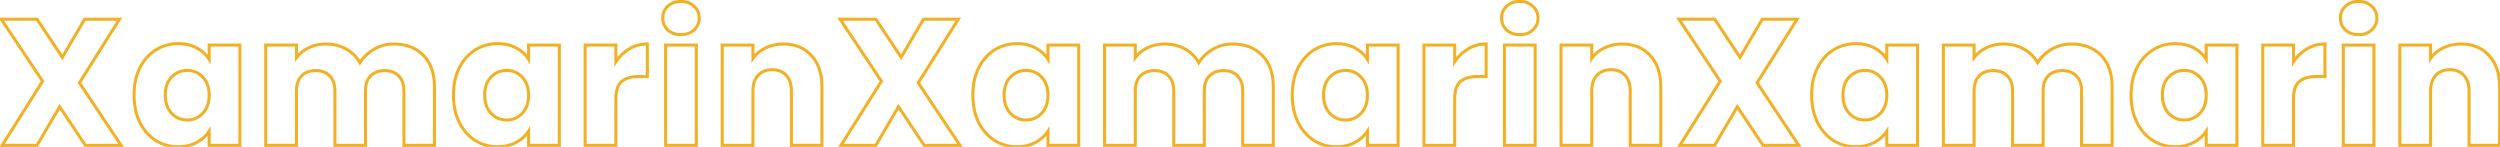 <svg width="1634" height="96" viewBox="0 0 1634 96" fill="none" xmlns="http://www.w3.org/2000/svg">
<path d="M55.793 95L54.96 95.554L55.257 96H55.793V95ZM38.995 69.745L39.828 69.191L38.942 67.859L38.133 69.239L38.995 69.745ZM24.195 95V96H24.768L25.058 95.506L24.195 95ZM1.407 95L0.561 94.467L-0.406 96H1.407V95ZM27.836 53.065L28.682 53.598L29.028 53.05L28.668 52.51L27.836 53.065ZM0.819 12.539L0.819 11.539H-1.049L-0.013 13.094L0.819 12.539ZM24.195 12.539L25.027 11.985L24.731 11.539H24.195V12.539ZM40.757 37.442L39.925 37.996L40.812 39.33L41.621 37.947L40.757 37.442ZM55.323 12.539V11.539H54.75L54.46 12.034L55.323 12.539ZM78.112 12.539L78.958 13.072L79.923 11.539H78.112V12.539ZM51.917 54.122L51.071 53.589L50.725 54.137L51.085 54.677L51.917 54.122ZM79.169 95V96H81.037L80.001 94.445L79.169 95ZM56.626 94.446L39.828 69.191L38.163 70.299L54.96 95.554L56.626 94.446ZM38.133 69.239L23.332 94.494L25.058 95.506L39.858 70.251L38.133 69.239ZM24.195 94H1.407L1.407 96H24.195V94ZM2.252 95.533L28.682 53.598L26.99 52.532L0.561 94.467L2.252 95.533ZM28.668 52.51L1.651 11.985L-0.013 13.094L27.004 53.62L28.668 52.51ZM0.819 13.539L24.195 13.539V11.539L0.819 11.539L0.819 13.539ZM23.362 13.093L39.925 37.996L41.59 36.888L25.027 11.985L23.362 13.093ZM41.621 37.947L56.186 13.044L54.46 12.034L39.894 36.937L41.621 37.947ZM55.323 13.539L78.112 13.539V11.539L55.323 11.539V13.539ZM77.265 12.006L51.071 53.589L52.763 54.655L78.958 13.072L77.265 12.006ZM51.085 54.677L78.337 95.555L80.001 94.445L52.749 53.567L51.085 54.677ZM79.169 94H55.793V96H79.169V94ZM91.367 44.372L90.475 43.92L90.469 43.931L91.367 44.372ZM101.821 32.626L102.351 33.474L102.351 33.474L101.821 32.626ZM128.603 31.334L128.124 32.212L128.133 32.216L128.603 31.334ZM136.708 38.734L135.857 39.258L137.708 42.267V38.734H136.708ZM136.708 29.454V28.454H135.708V29.454H136.708ZM156.795 29.454H157.795V28.454H156.795V29.454ZM156.795 95V96H157.795V95H156.795ZM136.708 95H135.708V96H136.708V95ZM136.708 85.72H137.708V82.307L135.867 85.181L136.708 85.72ZM128.486 93.121L128.015 92.238L128.007 92.243L128.486 93.121ZM101.821 91.828L101.28 92.67L101.291 92.676L101.821 91.828ZM91.367 79.964L90.467 80.401L90.471 80.409L90.475 80.417L91.367 79.964ZM132.48 50.363L131.753 51.05L131.763 51.06L132.48 50.363ZM112.158 50.363L111.441 49.666L111.441 49.666L112.158 50.363ZM112.158 74.091L111.423 74.769L111.432 74.779L111.441 74.788L112.158 74.091ZM132.48 74.091L131.763 73.394L131.753 73.404L132.48 74.091ZM88.608 62.11C88.608 55.5 89.837 49.743 92.264 44.814L90.469 43.931C87.884 49.182 86.608 55.25 86.608 62.11H88.608ZM92.258 44.825C94.769 39.88 98.136 36.108 102.351 33.474L101.291 31.778C96.736 34.625 93.133 38.685 90.475 43.92L92.258 44.825ZM102.351 33.474C106.57 30.837 111.28 29.515 116.504 29.515V27.515C110.922 27.515 105.843 28.933 101.291 31.778L102.351 33.474ZM116.504 29.515C120.987 29.515 124.85 30.425 128.124 32.212L129.082 30.456C125.466 28.483 121.262 27.515 116.504 27.515V29.515ZM128.133 32.216C131.518 34.022 134.081 36.372 135.857 39.258L137.56 38.21C135.577 34.988 132.736 32.405 129.074 30.451L128.133 32.216ZM137.708 38.734V29.454H135.708V38.734H137.708ZM136.708 30.454H156.795V28.454L136.708 28.454V30.454ZM155.795 29.454L155.795 95H157.795L157.795 29.454H155.795ZM156.795 94H136.708V96H156.795V94ZM137.708 95V85.72H135.708V95H137.708ZM135.867 85.181C134.01 88.076 131.404 90.431 128.015 92.238L128.956 94.003C132.616 92.051 135.491 89.472 137.55 86.26L135.867 85.181ZM128.007 92.243C124.732 94.029 120.87 94.94 116.387 94.94V96.94C121.145 96.94 125.348 95.971 128.965 93.998L128.007 92.243ZM116.387 94.94C111.243 94.94 106.573 93.619 102.351 90.98L101.291 92.676C105.84 95.52 110.88 96.94 116.387 96.94V94.94ZM102.362 90.987C98.14 88.273 94.77 84.459 92.258 79.512L90.475 80.417C93.132 85.65 96.732 89.745 101.28 92.67L102.362 90.987ZM92.266 79.528C89.837 74.517 88.608 68.719 88.608 62.11H86.608C86.608 68.969 87.885 75.075 90.467 80.401L92.266 79.528ZM137.708 62.227C137.708 57.021 136.238 52.792 133.196 49.666L131.763 51.06C134.359 53.729 135.708 57.41 135.708 62.227H137.708ZM133.206 49.676C130.276 46.578 126.646 45.017 122.378 45.017V47.017C126.097 47.017 129.201 48.353 131.753 51.05L133.206 49.676ZM122.378 45.017C118.11 45.017 114.446 46.578 111.441 49.666L112.875 51.06C115.508 48.354 118.657 47.017 122.378 47.017V45.017ZM111.441 49.666C108.473 52.719 107.047 56.912 107.047 62.11H109.047C109.047 57.283 110.362 53.645 112.875 51.06L111.441 49.666ZM107.047 62.11C107.047 67.31 108.473 71.567 111.423 74.769L112.894 73.414C110.361 70.664 109.047 66.933 109.047 62.11H107.047ZM111.441 74.788C114.446 77.877 118.11 79.437 122.378 79.437V77.437C118.657 77.437 115.508 76.1 112.875 73.394L111.441 74.788ZM122.378 79.437C126.646 79.437 130.276 77.876 133.206 74.778L131.753 73.404C129.201 76.101 126.097 77.437 122.378 77.437V79.437ZM133.196 74.788C136.238 71.662 137.708 67.434 137.708 62.227H135.708C135.708 67.044 134.359 70.725 131.763 73.394L133.196 74.788ZM276.693 36.15L275.975 36.845L275.981 36.851L276.693 36.15ZM283.976 95V96H284.976V95H283.976ZM264.007 95L263.007 95V96L264.007 96V95ZM260.601 49.658L259.869 50.341L259.881 50.353L259.893 50.365L260.601 49.658ZM242.158 49.658L241.439 48.963L241.439 48.964L242.158 49.658ZM238.869 95V96H239.869V95H238.869ZM218.9 95H217.9V96H218.9V95ZM215.494 49.658L214.763 50.341L214.774 50.353L214.787 50.365L215.494 49.658ZM197.052 49.658L196.333 48.963L196.332 48.964L197.052 49.658ZM193.763 95V96H194.763V95H193.763ZM173.676 95H172.676V96H173.676V95ZM173.676 29.454V28.454H172.676V29.454H173.676ZM193.763 29.454H194.763V28.454H193.763V29.454ZM193.763 37.677H192.763V40.7L194.565 38.273L193.763 37.677ZM201.75 31.216L202.18 32.119L202.189 32.115L202.198 32.111L201.75 31.216ZM226.066 31.921L225.583 32.797L225.591 32.801L226.066 31.921ZM235.228 40.966L234.355 41.455L235.177 42.922L236.074 41.499L235.228 40.966ZM244.508 32.156L245.009 33.021L244.508 32.156ZM257.312 29.75C265.239 29.75 271.421 32.142 275.975 36.845L277.412 35.454C272.412 30.29 265.672 27.75 257.312 27.75V29.75ZM275.981 36.851C280.606 41.551 282.976 48.124 282.976 56.706H284.976C284.976 47.747 282.491 40.615 277.406 35.448L275.981 36.851ZM282.976 56.706V95H284.976V56.706H282.976ZM283.976 94H264.007V96H283.976V94ZM265.007 95V59.408H263.007V95L265.007 95ZM265.007 59.408C265.007 55.001 263.82 51.464 261.308 48.951L259.893 50.365C261.923 52.395 263.007 55.357 263.007 59.408H265.007ZM261.332 48.976C258.909 46.381 255.566 45.134 251.438 45.134V47.134C255.142 47.134 257.906 48.237 259.869 50.341L261.332 48.976ZM251.438 45.134C247.309 45.134 243.936 46.381 241.439 48.963L242.877 50.353C244.923 48.237 247.736 47.134 251.438 47.134V45.134ZM241.439 48.964C239.012 51.477 237.869 55.01 237.869 59.408H239.869C239.869 55.348 240.919 52.381 242.878 50.353L241.439 48.964ZM237.869 59.408V95H239.869V59.408H237.869ZM238.869 94H218.9V96H238.869V94ZM219.9 95V59.408L217.9 59.408V95H219.9ZM219.9 59.408C219.9 55.001 218.713 51.464 216.201 48.951L214.787 50.365C216.816 52.395 217.9 55.357 217.9 59.408L219.9 59.408ZM216.225 48.976C213.803 46.381 210.459 45.134 206.331 45.134V47.134C210.035 47.134 212.799 48.237 214.763 50.341L216.225 48.976ZM206.331 45.134C202.203 45.134 198.829 46.381 196.333 48.963L197.771 50.353C199.817 48.237 202.629 47.134 206.331 47.134V45.134ZM196.332 48.964C193.905 51.477 192.763 55.01 192.763 59.408H194.763C194.763 55.348 195.813 52.381 197.771 50.353L196.332 48.964ZM192.763 59.408V95H194.763V59.408H192.763ZM193.763 94H173.676V96H193.763V94ZM174.676 95L174.676 29.454H172.676L172.676 95H174.676ZM173.676 30.454H193.763V28.454H173.676V30.454ZM192.763 29.454V37.677H194.763V29.454H192.763ZM194.565 38.273C196.498 35.672 199.029 33.62 202.18 32.119L201.32 30.313C197.894 31.945 195.1 34.2 192.96 37.081L194.565 38.273ZM202.198 32.111C205.331 30.544 208.894 29.75 212.91 29.75V27.75C208.624 27.75 204.748 28.599 201.303 30.322L202.198 32.111ZM212.91 29.75C217.696 29.75 221.912 30.774 225.583 32.797L226.548 31.045C222.545 28.84 217.99 27.75 212.91 27.75V29.75ZM225.591 32.801C229.338 34.824 232.255 37.703 234.355 41.455L236.1 40.477C233.816 36.398 230.625 33.246 226.541 31.041L225.591 32.801ZM236.074 41.499C238.253 38.042 241.225 35.216 245.009 33.021L244.006 31.291C239.96 33.638 236.745 36.685 234.382 40.433L236.074 41.499ZM245.009 33.021C248.769 30.84 252.864 29.75 257.312 29.75V27.75C252.519 27.75 248.077 28.93 244.006 31.291L245.009 33.021ZM300.139 44.372L299.247 43.92L299.242 43.931L300.139 44.372ZM310.593 32.626L311.123 33.474L311.123 33.474L310.593 32.626ZM337.375 31.334L336.896 32.212L336.905 32.216L337.375 31.334ZM345.48 38.734L344.629 39.258L346.48 42.267V38.734H345.48ZM345.48 29.454V28.454H344.48V29.454H345.48ZM365.567 29.454H366.567V28.454H365.567V29.454ZM365.567 95V96H366.567V95H365.567ZM345.48 95H344.48V96H345.48V95ZM345.48 85.72H346.48V82.307L344.638 85.181L345.48 85.72ZM337.258 93.121L336.787 92.238L336.779 92.243L337.258 93.121ZM310.593 91.828L310.052 92.67L310.063 92.676L310.593 91.828ZM300.139 79.964L299.239 80.401L299.243 80.409L299.247 80.417L300.139 79.964ZM341.252 50.363L340.525 51.05L340.535 51.06L341.252 50.363ZM320.93 50.363L320.213 49.666L320.213 49.666L320.93 50.363ZM320.93 74.091L320.195 74.769L320.204 74.779L320.213 74.788L320.93 74.091ZM341.252 74.091L340.535 73.394L340.525 73.404L341.252 74.091ZM297.38 62.11C297.38 55.5 298.609 49.743 301.036 44.814L299.242 43.931C296.656 49.182 295.38 55.25 295.38 62.11H297.38ZM301.03 44.825C303.541 39.88 306.908 36.108 311.123 33.474L310.063 31.778C305.508 34.625 301.905 38.685 299.247 43.92L301.03 44.825ZM311.123 33.474C315.342 30.837 320.051 29.515 325.276 29.515V27.515C319.694 27.515 314.615 28.933 310.063 31.778L311.123 33.474ZM325.276 29.515C329.759 29.515 333.622 30.425 336.896 32.212L337.854 30.456C334.238 28.483 330.034 27.515 325.276 27.515V29.515ZM336.905 32.216C340.29 34.022 342.853 36.372 344.629 39.258L346.332 38.21C344.349 34.988 341.508 32.405 337.846 30.451L336.905 32.216ZM346.48 38.734V29.454H344.48V38.734H346.48ZM345.48 30.454H365.567V28.454H345.48V30.454ZM364.567 29.454V95H366.567V29.454H364.567ZM365.567 94H345.48V96H365.567V94ZM346.48 95V85.72H344.48V95H346.48ZM344.638 85.181C342.782 88.076 340.176 90.431 336.787 92.238L337.728 94.003C341.388 92.051 344.263 89.472 346.322 86.26L344.638 85.181ZM336.779 92.243C333.504 94.029 329.642 94.94 325.159 94.94V96.94C329.917 96.94 334.12 95.971 337.737 93.998L336.779 92.243ZM325.159 94.94C320.015 94.94 315.345 93.619 311.123 90.98L310.063 92.676C314.612 95.52 319.652 96.94 325.159 96.94V94.94ZM311.134 90.987C306.912 88.273 303.542 84.459 301.03 79.512L299.247 80.417C301.904 85.65 305.504 89.745 310.052 92.67L311.134 90.987ZM301.039 79.528C298.609 74.517 297.38 68.719 297.38 62.11H295.38C295.38 68.969 296.657 75.075 299.239 80.401L301.039 79.528ZM346.48 62.227C346.48 57.021 345.01 52.792 341.968 49.666L340.535 51.06C343.131 53.729 344.48 57.41 344.48 62.227H346.48ZM341.978 49.676C339.048 46.578 335.418 45.017 331.15 45.017V47.017C334.869 47.017 337.973 48.353 340.525 51.05L341.978 49.676ZM331.15 45.017C326.882 45.017 323.218 46.578 320.213 49.666L321.647 51.06C324.28 48.354 327.429 47.017 331.15 47.017V45.017ZM320.213 49.666C317.245 52.719 315.819 56.912 315.819 62.11H317.819C317.819 57.283 319.134 53.645 321.647 51.06L320.213 49.666ZM315.819 62.11C315.819 67.31 317.245 71.567 320.195 74.769L321.666 73.414C319.133 70.664 317.819 66.933 317.819 62.11H315.819ZM320.213 74.788C323.218 77.877 326.882 79.437 331.15 79.437V77.437C327.429 77.437 324.28 76.1 321.647 73.394L320.213 74.788ZM331.15 79.437C335.418 79.437 339.048 77.876 341.978 74.778L340.525 73.404C337.973 76.101 334.869 77.437 331.15 77.437V79.437ZM341.968 74.788C345.01 71.662 346.48 67.434 346.48 62.227H344.48C344.48 67.044 343.131 70.725 340.535 73.394L341.968 74.788ZM402.535 40.379H401.535V43.742L403.372 40.925L402.535 40.379ZM411.345 31.921L411.845 32.787L411.852 32.783L411.859 32.779L411.345 31.921ZM423.091 28.75H424.091V27.75H423.091V28.75ZM423.091 50.011V51.011H424.091V50.011H423.091ZM406.294 53.3L406.938 54.064L406.945 54.058L406.952 54.052L406.294 53.3ZM402.535 95V96H403.535V95H402.535ZM382.448 95H381.448V96H382.448V95ZM382.448 29.454V28.454H381.448V29.454H382.448ZM402.535 29.454H403.535V28.454H402.535V29.454ZM403.372 40.925C405.641 37.446 408.465 34.74 411.845 32.787L410.844 31.055C407.177 33.174 404.127 36.106 401.697 39.832L403.372 40.925ZM411.859 32.779C415.22 30.762 418.956 29.75 423.091 29.75V27.75C418.612 27.75 414.517 28.851 410.83 31.064L411.859 32.779ZM422.091 28.75V50.011H424.091V28.75H422.091ZM423.091 49.011H417.57V51.011H423.091V49.011ZM417.57 49.011C412.435 49.011 408.396 50.131 405.635 52.547L406.952 54.052C409.203 52.083 412.682 51.011 417.57 51.011V49.011ZM405.649 52.535C402.806 54.934 401.535 59.065 401.535 64.576H403.535C403.535 59.281 404.769 55.894 406.938 54.064L405.649 52.535ZM401.535 64.576V95H403.535V64.576H401.535ZM402.535 94H382.448V96H402.535V94ZM383.448 95V29.454H381.448V95H383.448ZM382.448 30.454L402.535 30.454V28.454H382.448V30.454ZM401.535 29.454V40.379H403.535V29.454H401.535ZM436.451 19.587L435.757 20.307L435.77 20.32L435.783 20.332L436.451 19.587ZM436.451 4.082L437.131 4.814L437.132 4.814L436.451 4.082ZM453.601 4.082L452.907 4.802L452.92 4.814L452.933 4.826L453.601 4.082ZM453.601 19.587L454.281 20.32L454.282 20.319L453.601 19.587ZM455.128 29.454H456.128V28.454H455.128V29.454ZM455.128 95V96H456.128V95H455.128ZM435.041 95H434.041V96H435.041V95ZM435.041 29.454V28.454H434.041V29.454H435.041ZM445.143 21.641C441.825 21.641 439.178 20.689 437.119 18.843L435.783 20.332C438.266 22.558 441.414 23.641 445.143 23.641V21.641ZM437.145 18.867C435.148 16.942 434.162 14.618 434.162 11.834H432.162C432.162 15.159 433.368 18.004 435.757 20.307L437.145 18.867ZM434.162 11.834C434.162 8.965 435.153 6.652 437.131 4.814L435.771 3.349C433.364 5.584 432.162 8.439 432.162 11.834H434.162ZM437.132 4.814C439.193 2.895 441.835 1.91 445.143 1.91V-0.09C441.404 -0.09 438.251 1.04 435.77 3.35L437.132 4.814ZM445.143 1.91C448.367 1.91 450.925 2.891 452.907 4.802L454.295 3.362C451.891 1.044 448.811 -0.09 445.143 -0.09V1.91ZM452.933 4.826C454.986 6.667 456.007 8.977 456.007 11.834H458.007C458.007 8.427 456.757 5.569 454.268 3.337L452.933 4.826ZM456.007 11.834C456.007 14.606 454.991 16.927 452.92 18.855L454.282 20.319C456.753 18.019 458.007 15.171 458.007 11.834H456.007ZM452.92 18.854C450.941 20.693 448.378 21.641 445.143 21.641V23.641C448.8 23.641 451.876 22.554 454.281 20.32L452.92 18.854ZM454.128 29.454V95H456.128V29.454H454.128ZM455.128 94L435.041 94V96L455.128 96V94ZM436.041 95V29.454H434.041V95H436.041ZM435.041 30.454H455.128V28.454H435.041V30.454ZM530.297 36.267L529.556 36.939L529.561 36.945L529.567 36.951L530.297 36.267ZM537.227 95V96H538.227V95H537.227ZM517.258 95H516.258V96H517.258V95ZM513.852 49.188L513.121 49.872L513.121 49.872L513.852 49.188ZM495.527 49.188L496.257 49.872L496.257 49.872L495.527 49.188ZM492.12 95V96H493.12V95H492.12ZM472.034 95H471.034V96H472.034V95ZM472.034 29.454V28.454H471.034V29.454H472.034ZM492.12 29.454H493.12V28.454H492.12V29.454ZM492.12 38.147H491.12V41.309L492.939 38.722L492.12 38.147ZM500.343 31.334L500.774 32.236L500.782 32.232L500.79 32.228L500.343 31.334ZM511.972 29.75C519.406 29.75 525.23 32.165 529.556 36.939L531.038 35.596C526.28 30.345 519.887 27.75 511.972 27.75V29.75ZM529.567 36.951C533.968 41.651 536.227 48.193 536.227 56.706H538.227C538.227 47.835 535.866 40.751 531.027 35.584L529.567 36.951ZM536.227 56.706V95H538.227V56.706H536.227ZM537.227 94H517.258V96H537.227V94ZM518.258 95V59.408H516.258V95H518.258ZM518.258 59.408C518.258 54.852 517.076 51.171 514.582 48.505L513.121 49.872C515.169 52.061 516.258 55.193 516.258 59.408H518.258ZM514.582 48.505C512.092 45.844 508.756 44.547 504.689 44.547V46.547C508.296 46.547 511.069 47.678 513.121 49.872L514.582 48.505ZM504.689 44.547C500.622 44.547 497.286 45.844 494.797 48.505L496.257 49.872C498.309 47.678 501.082 46.547 504.689 46.547V44.547ZM494.797 48.505C492.303 51.171 491.12 54.852 491.12 59.408H493.12C493.12 55.193 494.209 52.061 496.257 49.872L494.797 48.505ZM491.12 59.408V95H493.12V59.408H491.12ZM492.12 94H472.034V96H492.12V94ZM473.034 95V29.454H471.034V95H473.034ZM472.034 30.454L492.12 30.454V28.454H472.034V30.454ZM491.12 29.454V38.147H493.12V29.454H491.12ZM492.939 38.722C494.868 35.976 497.471 33.813 500.774 32.236L499.912 30.431C496.324 32.144 493.445 34.523 491.302 37.572L492.939 38.722ZM500.79 32.228C504.081 30.583 507.802 29.75 511.972 29.75V27.75C507.528 27.75 503.496 28.639 499.896 30.439L500.79 32.228ZM604.045 95L603.212 95.554L603.509 96H604.045V95ZM587.247 69.745L588.08 69.191L587.194 67.859L586.385 69.239L587.247 69.745ZM572.447 95V96H573.02L573.309 95.506L572.447 95ZM549.658 95L548.812 94.467L547.846 96H549.658V95ZM576.088 53.065L576.934 53.598L577.28 53.05L576.92 52.51L576.088 53.065ZM549.071 12.539V11.539H547.202L548.239 13.094L549.071 12.539ZM572.447 12.539L573.279 11.985L572.983 11.539H572.447V12.539ZM589.009 37.442L588.177 37.996L589.064 39.33L589.872 37.947L589.009 37.442ZM603.575 12.539V11.539H603.001L602.712 12.034L603.575 12.539ZM626.363 12.539L627.209 13.072L628.175 11.539H626.363V12.539ZM600.168 54.122L599.322 53.589L598.977 54.137L599.336 54.677L600.168 54.122ZM627.42 95V96H629.289L628.253 94.445L627.42 95ZM604.878 94.446L588.08 69.191L586.415 70.299L603.212 95.554L604.878 94.446ZM586.385 69.239L571.584 94.494L573.309 95.506L588.11 70.251L586.385 69.239ZM572.447 94H549.658V96H572.447V94ZM550.504 95.533L576.934 53.598L575.242 52.532L548.812 94.467L550.504 95.533ZM576.92 52.51L549.903 11.985L548.239 13.094L575.256 53.62L576.92 52.51ZM549.071 13.539L572.447 13.539V11.539L549.071 11.539V13.539ZM571.614 13.093L588.177 37.996L589.842 36.888L573.279 11.985L571.614 13.093ZM589.872 37.947L604.438 13.044L602.712 12.034L588.146 36.937L589.872 37.947ZM603.575 13.539H626.363V11.539H603.575V13.539ZM625.517 12.006L599.322 53.589L601.015 54.655L627.209 13.072L625.517 12.006ZM599.336 54.677L626.588 95.555L628.253 94.445L601.001 53.567L599.336 54.677ZM627.42 94L604.045 94V96L627.42 96V94ZM639.619 44.372L638.727 43.92L638.721 43.931L639.619 44.372ZM650.073 32.626L650.603 33.474L650.603 33.474L650.073 32.626ZM676.855 31.334L676.376 32.212L676.385 32.216L676.855 31.334ZM684.96 38.734L684.109 39.258L685.96 42.267V38.734H684.96ZM684.96 29.454V28.454H683.96V29.454H684.96ZM705.047 29.454H706.047V28.454H705.047V29.454ZM705.047 95V96H706.047V95H705.047ZM684.96 95H683.96V96H684.96V95ZM684.96 85.72H685.96V82.307L684.118 85.181L684.96 85.72ZM676.738 93.121L676.267 92.238L676.259 92.243L676.738 93.121ZM650.073 91.828L649.532 92.67L649.543 92.676L650.073 91.828ZM639.619 79.964L638.719 80.401L638.723 80.409L638.727 80.417L639.619 79.964ZM680.731 50.363L680.005 51.05L680.015 51.06L680.731 50.363ZM660.41 50.363L659.693 49.666L659.693 49.666L660.41 50.363ZM660.41 74.091L659.674 74.769L659.684 74.779L659.693 74.788L660.41 74.091ZM680.731 74.091L680.015 73.394L680.005 73.404L680.731 74.091ZM636.86 62.11C636.86 55.5 638.089 49.743 640.516 44.814L638.721 43.931C636.136 49.182 634.86 55.25 634.86 62.11H636.86ZM640.51 44.825C643.021 39.88 646.388 36.108 650.603 33.474L649.543 31.778C644.988 34.625 641.385 38.685 638.727 43.92L640.51 44.825ZM650.603 33.474C654.822 30.837 659.531 29.515 664.756 29.515V27.515C659.174 27.515 654.095 28.933 649.543 31.778L650.603 33.474ZM664.756 29.515C669.239 29.515 673.102 30.425 676.376 32.212L677.334 30.456C673.717 28.483 669.514 27.515 664.756 27.515V29.515ZM676.385 32.216C679.77 34.022 682.332 36.372 684.109 39.258L685.812 38.21C683.829 34.988 680.988 32.405 677.326 30.451L676.385 32.216ZM685.96 38.734V29.454H683.96V38.734H685.96ZM684.96 30.454H705.047V28.454H684.96V30.454ZM704.047 29.454V95H706.047V29.454H704.047ZM705.047 94H684.96V96H705.047V94ZM685.96 95V85.72H683.96V95H685.96ZM684.118 85.181C682.262 88.076 679.656 90.431 676.267 92.238L677.208 94.003C680.868 92.051 683.743 89.472 685.802 86.26L684.118 85.181ZM676.259 92.243C672.984 94.029 669.121 94.94 664.639 94.94V96.94C669.397 96.94 673.6 95.971 677.216 93.998L676.259 92.243ZM664.639 94.94C659.495 94.94 654.825 93.619 650.603 90.98L649.543 92.676C654.092 95.52 659.132 96.94 664.639 96.94V94.94ZM650.614 90.987C646.392 88.273 643.022 84.459 640.51 79.512L638.727 80.417C641.384 85.65 644.983 89.745 649.532 92.67L650.614 90.987ZM640.518 79.528C638.089 74.517 636.86 68.719 636.86 62.11H634.86C634.86 68.969 636.136 75.075 638.719 80.401L640.518 79.528ZM685.96 62.227C685.96 57.021 684.49 52.792 681.448 49.666L680.015 51.06C682.611 53.729 683.96 57.41 683.96 62.227H685.96ZM681.458 49.676C678.528 46.578 674.898 45.017 670.629 45.017V47.017C674.349 47.017 677.453 48.353 680.005 51.05L681.458 49.676ZM670.629 45.017C666.362 45.017 662.698 46.578 659.693 49.666L661.127 51.06C663.76 48.354 666.909 47.017 670.629 47.017V45.017ZM659.693 49.666C656.724 52.719 655.299 56.912 655.299 62.11H657.299C657.299 57.283 658.614 53.645 661.127 51.06L659.693 49.666ZM655.299 62.11C655.299 67.31 656.725 71.567 659.674 74.769L661.145 73.414C658.613 70.664 657.299 66.933 657.299 62.11H655.299ZM659.693 74.788C662.698 77.877 666.362 79.437 670.629 79.437V77.437C666.909 77.437 663.76 76.1 661.127 73.394L659.693 74.788ZM670.629 79.437C674.898 79.437 678.528 77.876 681.458 74.778L680.005 73.404C677.453 76.101 674.349 77.437 670.629 77.437V79.437ZM681.448 74.788C684.49 71.662 685.96 67.434 685.96 62.227H683.96C683.96 67.044 682.611 70.725 680.015 73.394L681.448 74.788ZM824.945 36.15L824.227 36.845L824.232 36.851L824.945 36.15ZM832.228 95V96H833.228V95H832.228ZM812.259 95H811.259V96H812.259V95ZM808.852 49.658L808.121 50.341L808.133 50.353L808.145 50.365L808.852 49.658ZM790.41 49.658L789.691 48.963L789.691 48.964L790.41 49.658ZM787.121 95V96H788.121V95H787.121ZM767.152 95H766.152V96H767.152V95ZM763.746 49.658L763.015 50.341L763.026 50.353L763.038 50.365L763.746 49.658ZM745.304 49.658L744.585 48.963L744.584 48.964L745.304 49.658ZM742.014 95V96H743.014V95H742.014ZM721.928 95H720.928V96H721.928V95ZM721.928 29.454V28.454H720.928V29.454H721.928ZM742.014 29.454H743.014V28.454H742.014V29.454ZM742.014 37.677H741.014V40.7L742.817 38.273L742.014 37.677ZM750.002 31.216L750.432 32.119L750.441 32.115L750.449 32.111L750.002 31.216ZM774.317 31.921L773.835 32.797L773.842 32.801L774.317 31.921ZM783.48 40.966L782.607 41.455L783.429 42.922L784.326 41.499L783.48 40.966ZM792.76 32.156L793.261 33.021L792.76 32.156ZM805.563 29.75C813.491 29.75 819.673 32.142 824.227 36.845L825.664 35.454C820.663 30.29 813.924 27.75 805.563 27.75V29.75ZM824.232 36.851C828.858 41.551 831.228 48.124 831.228 56.706H833.228C833.228 47.747 830.743 40.615 825.658 35.448L824.232 36.851ZM831.228 56.706V95H833.228V56.706H831.228ZM832.228 94H812.259V96H832.228V94ZM813.259 95V59.408H811.259V95H813.259ZM813.259 59.408C813.259 55.001 812.072 51.464 809.559 48.951L808.145 50.365C810.175 52.395 811.259 55.357 811.259 59.408H813.259ZM809.583 48.976C807.161 46.381 803.818 45.134 799.69 45.134V47.134C803.394 47.134 806.158 48.237 808.121 50.341L809.583 48.976ZM799.69 45.134C795.561 45.134 792.187 46.381 789.691 48.963L791.129 50.353C793.175 48.237 795.988 47.134 799.69 47.134V45.134ZM789.691 48.964C787.264 51.477 786.121 55.01 786.121 59.408H788.121C788.121 55.348 789.171 52.381 791.13 50.353L789.691 48.964ZM786.121 59.408V95H788.121V59.408H786.121ZM787.121 94H767.152V96H787.121V94ZM768.152 95V59.408H766.152V95H768.152ZM768.152 59.408C768.152 55.001 766.965 51.464 764.453 48.951L763.038 50.365C765.068 52.395 766.152 55.357 766.152 59.408H768.152ZM764.477 48.976C762.055 46.381 758.711 45.134 754.583 45.134V47.134C758.287 47.134 761.051 48.237 763.015 50.341L764.477 48.976ZM754.583 45.134C750.455 45.134 747.081 46.381 744.585 48.963L746.023 50.353C748.068 48.237 750.881 47.134 754.583 47.134V45.134ZM744.584 48.964C742.157 51.477 741.014 55.01 741.014 59.408H743.014C743.014 55.348 744.064 52.381 746.023 50.353L744.584 48.964ZM741.014 59.408V95H743.014V59.408H741.014ZM742.014 94H721.928V96H742.014V94ZM722.928 95V29.454H720.928V95H722.928ZM721.928 30.454H742.014V28.454L721.928 28.454V30.454ZM741.014 29.454V37.677H743.014V29.454H741.014ZM742.817 38.273C744.749 35.672 747.28 33.62 750.432 32.119L749.572 30.313C746.146 31.945 743.352 34.2 741.212 37.081L742.817 38.273ZM750.449 32.111C753.583 30.544 757.146 29.75 761.161 29.75V27.75C756.876 27.75 753 28.599 749.555 30.322L750.449 32.111ZM761.161 29.75C765.948 29.75 770.163 30.774 773.835 32.797L774.8 31.045C770.797 28.84 766.242 27.75 761.161 27.75V29.75ZM773.842 32.801C777.589 34.824 780.506 37.703 782.607 41.455L784.352 40.477C782.068 36.398 778.877 33.246 774.793 31.041L773.842 32.801ZM784.326 41.499C786.505 38.042 789.477 35.216 793.261 33.021L792.258 31.291C788.212 33.638 784.997 36.685 782.634 40.433L784.326 41.499ZM793.261 33.021C797.021 30.84 801.115 29.75 805.563 29.75V27.75C800.771 27.75 796.329 28.93 792.258 31.291L793.261 33.021ZM848.391 44.372L847.499 43.92L847.493 43.931L848.391 44.372ZM858.845 32.626L859.375 33.474L859.375 33.474L858.845 32.626ZM885.627 31.334L885.148 32.212L885.156 32.216L885.627 31.334ZM893.732 38.734L892.881 39.258L894.732 42.267V38.734H893.732ZM893.732 29.454V28.454H892.732V29.454H893.732ZM913.819 29.454H914.819V28.454H913.819V29.454ZM913.819 95V96H914.819V95H913.819ZM893.732 95H892.732V96H893.732V95ZM893.732 85.72H894.732V82.307L892.89 85.181L893.732 85.72ZM885.51 93.121L885.039 92.238L885.031 92.243L885.51 93.121ZM858.845 91.828L858.304 92.67L858.315 92.676L858.845 91.828ZM848.391 79.964L847.491 80.401L847.495 80.409L847.499 80.417L848.391 79.964ZM889.503 50.363L888.777 51.05L888.787 51.06L889.503 50.363ZM869.182 50.363L868.465 49.666L868.465 49.666L869.182 50.363ZM869.182 74.091L868.446 74.769L868.456 74.779L868.465 74.788L869.182 74.091ZM889.503 74.091L888.787 73.394L888.777 73.404L889.503 74.091ZM845.632 62.11C845.632 55.5 846.861 49.743 849.288 44.814L847.493 43.931C844.908 49.182 843.632 55.25 843.632 62.11H845.632ZM849.282 44.825C851.793 39.88 855.16 36.108 859.375 33.474L858.315 31.778C853.76 34.625 850.157 38.685 847.499 43.92L849.282 44.825ZM859.375 33.474C863.594 30.837 868.303 29.515 873.528 29.515V27.515C867.946 27.515 862.867 28.933 858.315 31.778L859.375 33.474ZM873.528 29.515C878.011 29.515 881.874 30.425 885.148 32.212L886.106 30.456C882.489 28.483 878.286 27.515 873.528 27.515V29.515ZM885.156 32.216C888.542 34.022 891.104 36.372 892.881 39.258L894.584 38.21C892.601 34.988 889.76 32.405 886.098 30.451L885.156 32.216ZM894.732 38.734V29.454H892.732V38.734H894.732ZM893.732 30.454H913.819V28.454L893.732 28.454V30.454ZM912.819 29.454V95H914.819V29.454H912.819ZM913.819 94H893.732V96H913.819V94ZM894.732 95V85.72H892.732V95H894.732ZM892.89 85.181C891.034 88.076 888.428 90.431 885.039 92.238L885.98 94.003C889.64 92.051 892.515 89.472 894.574 86.26L892.89 85.181ZM885.031 92.243C881.756 94.029 877.893 94.94 873.411 94.94V96.94C878.169 96.94 882.372 95.971 885.988 93.998L885.031 92.243ZM873.411 94.94C868.267 94.94 863.596 93.619 859.375 90.98L858.315 92.676C862.864 95.52 867.904 96.94 873.411 96.94V94.94ZM859.386 90.987C855.164 88.273 851.794 84.459 849.282 79.512L847.499 80.417C850.156 85.65 853.755 89.745 858.304 92.67L859.386 90.987ZM849.29 79.528C846.861 74.517 845.632 68.719 845.632 62.11H843.632C843.632 68.969 844.908 75.075 847.491 80.401L849.29 79.528ZM894.732 62.227C894.732 57.021 893.262 52.792 890.22 49.666L888.787 51.06C891.383 53.729 892.732 57.41 892.732 62.227H894.732ZM890.23 49.676C887.3 46.578 883.67 45.017 879.401 45.017V47.017C883.121 47.017 886.225 48.353 888.777 51.05L890.23 49.676ZM879.401 45.017C875.134 45.017 871.47 46.578 868.465 49.666L869.899 51.06C872.532 48.354 875.681 47.017 879.401 47.017V45.017ZM868.465 49.666C865.496 52.719 864.071 56.912 864.071 62.11H866.071C866.071 57.283 867.386 53.645 869.899 51.06L868.465 49.666ZM864.071 62.11C864.071 67.31 865.497 71.567 868.446 74.769L869.917 73.414C867.385 70.664 866.071 66.933 866.071 62.11H864.071ZM868.465 74.788C871.47 77.877 875.134 79.437 879.401 79.437V77.437C875.681 77.437 872.532 76.1 869.899 73.394L868.465 74.788ZM879.401 79.437C883.67 79.437 887.3 77.876 890.23 74.778L888.777 73.404C886.225 76.101 883.121 77.437 879.401 77.437V79.437ZM890.22 74.788C893.262 71.662 894.732 67.434 894.732 62.227H892.732C892.732 67.044 891.383 70.725 888.787 73.394L890.22 74.788ZM950.786 40.379H949.786V43.742L951.624 40.925L950.786 40.379ZM959.596 31.921L960.097 32.787L960.104 32.783L960.111 32.779L959.596 31.921ZM971.343 28.75H972.343V27.75H971.343V28.75ZM971.343 50.011V51.011H972.343V50.011H971.343ZM954.545 53.3L955.19 54.064L955.197 54.058L955.204 54.052L954.545 53.3ZM950.786 95V96H951.786V95H950.786ZM930.7 95H929.7V96H930.7V95ZM930.7 29.454V28.454H929.7V29.454H930.7ZM950.786 29.454H951.786V28.454H950.786V29.454ZM951.624 40.925C953.893 37.446 956.716 34.74 960.097 32.787L959.096 31.055C955.428 33.174 952.379 36.106 949.949 39.832L951.624 40.925ZM960.111 32.779C963.472 30.762 967.208 29.75 971.343 29.75V27.75C966.864 27.75 962.769 28.851 959.082 31.064L960.111 32.779ZM970.343 28.75V50.011H972.343V28.75H970.343ZM971.343 49.011H965.822V51.011H971.343V49.011ZM965.822 49.011C960.686 49.011 956.648 50.131 953.887 52.547L955.204 54.052C957.455 52.083 960.934 51.011 965.822 51.011V49.011ZM953.9 52.535C951.058 54.934 949.786 59.065 949.786 64.576H951.786C951.786 59.281 953.021 55.894 955.19 54.064L953.9 52.535ZM949.786 64.576V95H951.786V64.576H949.786ZM950.786 94H930.7V96H950.786V94ZM931.7 95V29.454H929.7V95H931.7ZM930.7 30.454H950.786V28.454L930.7 28.454V30.454ZM949.786 29.454V40.379H951.786V29.454H949.786ZM984.703 19.587L984.009 20.307L984.022 20.32L984.035 20.332L984.703 19.587ZM984.703 4.082L985.383 4.814L985.384 4.814L984.703 4.082ZM1001.85 4.082L1001.16 4.802L1001.17 4.814L1001.19 4.826L1001.85 4.082ZM1001.85 19.587L1002.53 20.32L1002.53 20.319L1001.85 19.587ZM1003.38 29.454H1004.38V28.454H1003.38V29.454ZM1003.38 95V96H1004.38V95H1003.38ZM983.293 95H982.293V96H983.293V95ZM983.293 29.454V28.454H982.293V29.454H983.293ZM993.395 21.641C990.077 21.641 987.43 20.689 985.37 18.843L984.035 20.332C986.518 22.558 989.666 23.641 993.395 23.641V21.641ZM985.397 18.867C983.4 16.942 982.414 14.618 982.414 11.834H980.414C980.414 15.159 981.62 18.004 984.009 20.307L985.397 18.867ZM982.414 11.834C982.414 8.965 983.405 6.652 985.383 4.814L984.022 3.349C981.615 5.584 980.414 8.439 980.414 11.834H982.414ZM985.384 4.814C987.445 2.895 990.087 1.91 993.395 1.91V-0.09C989.655 -0.09 986.503 1.04 984.021 3.35L985.384 4.814ZM993.395 1.91C996.619 1.91 999.177 2.891 1001.16 4.802L1002.55 3.362C1000.14 1.044 997.063 -0.09 993.395 -0.09V1.91ZM1001.19 4.826C1003.24 6.667 1004.26 8.977 1004.26 11.834H1006.26C1006.26 8.427 1005.01 5.569 1002.52 3.337L1001.19 4.826ZM1004.26 11.834C1004.26 14.606 1003.24 16.927 1001.17 18.855L1002.53 20.319C1005 18.019 1006.26 15.171 1006.26 11.834H1004.26ZM1001.17 18.854C999.193 20.693 996.63 21.641 993.395 21.641V23.641C997.052 23.641 1000.13 22.554 1002.53 20.32L1001.17 18.854ZM1002.38 29.454V95H1004.38V29.454H1002.38ZM1003.38 94H983.293V96H1003.38V94ZM984.293 95V29.454H982.293V95H984.293ZM983.293 30.454H1003.38V28.454L983.293 28.454V30.454ZM1078.55 36.267L1077.81 36.939L1077.81 36.945L1077.82 36.951L1078.55 36.267ZM1085.48 95V96H1086.48V95H1085.48ZM1065.51 95H1064.51V96H1065.51V95ZM1062.1 49.188L1061.37 49.872L1061.37 49.872L1062.1 49.188ZM1043.78 49.188L1044.51 49.872L1044.51 49.872L1043.78 49.188ZM1040.37 95V96H1041.37V95H1040.37ZM1020.29 95H1019.29V96H1020.29V95ZM1020.29 29.454V28.454H1019.29V29.454H1020.29ZM1040.37 29.454H1041.37V28.454H1040.37V29.454ZM1040.37 38.147H1039.37V41.309L1041.19 38.722L1040.37 38.147ZM1048.59 31.334L1049.03 32.236L1049.03 32.232L1049.04 32.228L1048.59 31.334ZM1060.22 29.75C1067.66 29.75 1073.48 32.165 1077.81 36.939L1079.29 35.596C1074.53 30.345 1068.14 27.75 1060.22 27.75V29.75ZM1077.82 36.951C1082.22 41.651 1084.48 48.193 1084.48 56.706H1086.48C1086.48 47.835 1084.12 40.751 1079.28 35.584L1077.82 36.951ZM1084.48 56.706V95H1086.48V56.706H1084.48ZM1085.48 94H1065.51V96H1085.48V94ZM1066.51 95V59.408H1064.51V95H1066.51ZM1066.51 59.408C1066.51 54.852 1065.33 51.171 1062.83 48.505L1061.37 49.872C1063.42 52.061 1064.51 55.193 1064.51 59.408H1066.51ZM1062.83 48.505C1060.34 45.844 1057.01 44.547 1052.94 44.547V46.547C1056.55 46.547 1059.32 47.678 1061.37 49.872L1062.83 48.505ZM1052.94 44.547C1048.87 44.547 1045.54 45.844 1043.05 48.505L1044.51 49.872C1046.56 47.678 1049.33 46.547 1052.94 46.547V44.547ZM1043.05 48.505C1040.55 51.171 1039.37 54.852 1039.37 59.408H1041.37C1041.37 55.193 1042.46 52.061 1044.51 49.872L1043.05 48.505ZM1039.37 59.408V95H1041.37V59.408H1039.37ZM1040.37 94H1020.29V96H1040.37V94ZM1021.29 95V29.454H1019.29V95H1021.29ZM1020.29 30.454H1040.37V28.454L1020.29 28.454V30.454ZM1039.37 29.454V38.147H1041.37V29.454H1039.37ZM1041.19 38.722C1043.12 35.976 1045.72 33.813 1049.03 32.236L1048.16 30.431C1044.58 32.144 1041.7 34.523 1039.55 37.572L1041.19 38.722ZM1049.04 32.228C1052.33 30.583 1056.05 29.75 1060.22 29.75V27.75C1055.78 27.75 1051.75 28.639 1048.15 30.439L1049.04 32.228ZM1152.3 95L1151.46 95.554L1151.76 96H1152.3V95ZM1135.5 69.745L1136.33 69.191L1135.45 67.859L1134.64 69.239L1135.5 69.745ZM1120.7 95V96H1121.27L1121.56 95.506L1120.7 95ZM1097.91 95L1097.06 94.467L1096.1 96H1097.91V95ZM1124.34 53.065L1125.19 53.598L1125.53 53.05L1125.17 52.51L1124.34 53.065ZM1097.32 12.539V11.539H1095.45L1096.49 13.094L1097.32 12.539ZM1120.7 12.539L1121.53 11.985L1121.23 11.539H1120.7V12.539ZM1137.26 37.442L1136.43 37.996L1137.32 39.33L1138.12 37.947L1137.26 37.442ZM1151.83 12.539V11.539H1151.25L1150.96 12.034L1151.83 12.539ZM1174.62 12.539L1175.46 13.072L1176.43 11.539H1174.62V12.539ZM1148.42 54.122L1147.57 53.589L1147.23 54.137L1147.59 54.677L1148.42 54.122ZM1175.67 95V96H1177.54L1176.5 94.445L1175.67 95ZM1153.13 94.446L1136.33 69.191L1134.67 70.299L1151.46 95.554L1153.13 94.446ZM1134.64 69.239L1119.84 94.494L1121.56 95.506L1136.36 70.251L1134.64 69.239ZM1120.7 94H1097.91V96H1120.7V94ZM1098.76 95.533L1125.19 53.598L1123.49 52.532L1097.06 94.467L1098.76 95.533ZM1125.17 52.51L1098.15 11.985L1096.49 13.094L1123.51 53.62L1125.17 52.51ZM1097.32 13.539H1120.7V11.539H1097.32V13.539ZM1119.87 13.093L1136.43 37.996L1138.09 36.888L1121.53 11.985L1119.87 13.093ZM1138.12 37.947L1152.69 13.044L1150.96 12.034L1136.4 36.937L1138.12 37.947ZM1151.83 13.539L1174.62 13.539V11.539L1151.83 11.539V13.539ZM1173.77 12.006L1147.57 53.589L1149.27 54.655L1175.46 13.072L1173.77 12.006ZM1147.59 54.677L1174.84 95.555L1176.5 94.445L1149.25 53.567L1147.59 54.677ZM1175.67 94H1152.3V96H1175.67V94ZM1187.87 44.372L1186.98 43.92L1186.97 43.931L1187.87 44.372ZM1198.32 32.626L1198.85 33.474L1198.85 33.474L1198.32 32.626ZM1225.11 31.334L1224.63 32.212L1224.64 32.216L1225.11 31.334ZM1233.21 38.734L1232.36 39.258L1234.21 42.267V38.734H1233.21ZM1233.21 29.454V28.454H1232.21V29.454H1233.21ZM1253.3 29.454H1254.3V28.454H1253.3V29.454ZM1253.3 95V96H1254.3V95H1253.3ZM1233.21 95H1232.21V96H1233.21V95ZM1233.21 85.72H1234.21V82.307L1232.37 85.181L1233.21 85.72ZM1224.99 93.121L1224.52 92.238L1224.51 92.243L1224.99 93.121ZM1198.32 91.828L1197.78 92.67L1197.79 92.676L1198.32 91.828ZM1187.87 79.964L1186.97 80.401L1186.97 80.409L1186.98 80.417L1187.87 79.964ZM1228.98 50.363L1228.26 51.05L1228.27 51.06L1228.98 50.363ZM1208.66 50.363L1207.94 49.666L1207.94 49.666L1208.66 50.363ZM1208.66 74.091L1207.93 74.769L1207.94 74.779L1207.94 74.788L1208.66 74.091ZM1228.98 74.091L1228.27 73.394L1228.26 73.404L1228.98 74.091ZM1185.11 62.11C1185.11 55.5 1186.34 49.743 1188.77 44.814L1186.97 43.931C1184.39 49.182 1183.11 55.25 1183.11 62.11H1185.11ZM1188.76 44.825C1191.27 39.88 1194.64 36.108 1198.85 33.474L1197.79 31.778C1193.24 34.625 1189.64 38.685 1186.98 43.92L1188.76 44.825ZM1198.85 33.474C1203.07 30.837 1207.78 29.515 1213.01 29.515V27.515C1207.43 27.515 1202.35 28.933 1197.79 31.778L1198.85 33.474ZM1213.01 29.515C1217.49 29.515 1221.35 30.425 1224.63 32.212L1225.59 30.456C1221.97 28.483 1217.77 27.515 1213.01 27.515V29.515ZM1224.64 32.216C1228.02 34.022 1230.58 36.372 1232.36 39.258L1234.06 38.21C1232.08 34.988 1229.24 32.405 1225.58 30.451L1224.64 32.216ZM1234.21 38.734V29.454H1232.21V38.734H1234.21ZM1233.21 30.454H1253.3V28.454H1233.21V30.454ZM1252.3 29.454V95H1254.3V29.454H1252.3ZM1253.3 94H1233.21V96H1253.3V94ZM1234.21 95V85.72H1232.21V95H1234.21ZM1232.37 85.181C1230.51 88.076 1227.91 90.431 1224.52 92.238L1225.46 94.003C1229.12 92.051 1231.99 89.472 1234.05 86.26L1232.37 85.181ZM1224.51 92.243C1221.24 94.029 1217.37 94.94 1212.89 94.94V96.94C1217.65 96.94 1221.85 95.971 1225.47 93.998L1224.51 92.243ZM1212.89 94.94C1207.75 94.94 1203.08 93.619 1198.85 90.98L1197.79 92.676C1202.34 95.52 1207.38 96.94 1212.89 96.94V94.94ZM1198.87 90.987C1194.64 88.273 1191.27 84.459 1188.76 79.512L1186.98 80.417C1189.64 85.65 1193.24 89.745 1197.78 92.67L1198.87 90.987ZM1188.77 79.528C1186.34 74.517 1185.11 68.719 1185.11 62.11H1183.11C1183.11 68.969 1184.39 75.075 1186.97 80.401L1188.77 79.528ZM1234.21 62.227C1234.21 57.021 1232.74 52.792 1229.7 49.666L1228.27 51.06C1230.86 53.729 1232.21 57.41 1232.21 62.227H1234.21ZM1229.71 49.676C1226.78 46.578 1223.15 45.017 1218.88 45.017V47.017C1222.6 47.017 1225.71 48.353 1228.26 51.05L1229.71 49.676ZM1218.88 45.017C1214.61 45.017 1210.95 46.578 1207.94 49.666L1209.38 51.06C1212.01 48.354 1215.16 47.017 1218.88 47.017V45.017ZM1207.94 49.666C1204.98 52.719 1203.55 56.912 1203.55 62.11H1205.55C1205.55 57.283 1206.87 53.645 1209.38 51.06L1207.94 49.666ZM1203.55 62.11C1203.55 67.31 1204.98 71.567 1207.93 74.769L1209.4 73.414C1206.86 70.664 1205.55 66.933 1205.55 62.11H1203.55ZM1207.94 74.788C1210.95 77.877 1214.61 79.437 1218.88 79.437V77.437C1215.16 77.437 1212.01 76.1 1209.38 73.394L1207.94 74.788ZM1218.88 79.437C1223.15 79.437 1226.78 77.876 1229.71 74.778L1228.26 73.404C1225.71 76.101 1222.6 77.437 1218.88 77.437V79.437ZM1229.7 74.788C1232.74 71.662 1234.21 67.434 1234.21 62.227H1232.21C1232.21 67.044 1230.86 70.725 1228.27 73.394L1229.7 74.788ZM1373.2 36.15L1372.48 36.845L1372.48 36.851L1373.2 36.15ZM1380.48 95V96H1381.48V95H1380.48ZM1360.51 95H1359.51V96H1360.51V95ZM1357.1 49.658L1356.37 50.341L1356.38 50.353L1356.4 50.365L1357.1 49.658ZM1338.66 49.658L1337.94 48.963L1337.94 48.964L1338.66 49.658ZM1335.37 95V96H1336.37V95H1335.37ZM1315.4 95H1314.4V96H1315.4V95ZM1312 49.658L1311.27 50.341L1311.28 50.353L1311.29 50.365L1312 49.658ZM1293.56 49.658L1292.84 48.963L1292.84 48.964L1293.56 49.658ZM1290.27 95V96H1291.27V95H1290.27ZM1270.18 95H1269.18V96H1270.18V95ZM1270.18 29.454V28.454H1269.18V29.454H1270.18ZM1290.27 29.454H1291.27V28.454H1290.27V29.454ZM1290.27 37.677H1289.27V40.7L1291.07 38.273L1290.27 37.677ZM1298.25 31.216L1298.68 32.119L1298.69 32.115L1298.7 32.111L1298.25 31.216ZM1322.57 31.921L1322.09 32.797L1322.09 32.801L1322.57 31.921ZM1331.73 40.966L1330.86 41.455L1331.68 42.922L1332.58 41.499L1331.73 40.966ZM1341.01 32.156L1341.51 33.021L1341.01 32.156ZM1353.82 29.75C1361.74 29.75 1367.92 32.142 1372.48 36.845L1373.92 35.454C1368.92 30.29 1362.18 27.75 1353.82 27.75V29.75ZM1372.48 36.851C1377.11 41.551 1379.48 48.124 1379.48 56.706H1381.48C1381.48 47.747 1378.99 40.615 1373.91 35.448L1372.48 36.851ZM1379.48 56.706V95H1381.48V56.706H1379.48ZM1380.48 94H1360.51V96H1380.48V94ZM1361.51 95V59.408H1359.51V95H1361.51ZM1361.51 59.408C1361.51 55.001 1360.32 51.464 1357.81 48.951L1356.4 50.365C1358.43 52.395 1359.51 55.357 1359.51 59.408H1361.51ZM1357.84 48.976C1355.41 46.381 1352.07 45.134 1347.94 45.134V47.134C1351.65 47.134 1354.41 48.237 1356.37 50.341L1357.84 48.976ZM1347.94 45.134C1343.81 45.134 1340.44 46.381 1337.94 48.963L1339.38 50.353C1341.43 48.237 1344.24 47.134 1347.94 47.134V45.134ZM1337.94 48.964C1335.52 51.477 1334.37 55.01 1334.37 59.408H1336.37C1336.37 55.348 1337.42 52.381 1339.38 50.353L1337.94 48.964ZM1334.37 59.408V95H1336.37V59.408H1334.37ZM1335.37 94L1315.4 94V96L1335.37 96V94ZM1316.4 95V59.408H1314.4V95H1316.4ZM1316.4 59.408C1316.4 55.001 1315.22 51.464 1312.7 48.951L1311.29 50.365C1313.32 52.395 1314.4 55.357 1314.4 59.408H1316.4ZM1312.73 48.976C1310.31 46.381 1306.96 45.134 1302.84 45.134V47.134C1306.54 47.134 1309.3 48.237 1311.27 50.341L1312.73 48.976ZM1302.84 45.134C1298.71 45.134 1295.33 46.381 1292.84 48.963L1294.27 50.353C1296.32 48.237 1299.13 47.134 1302.84 47.134V45.134ZM1292.84 48.964C1290.41 51.477 1289.27 55.01 1289.27 59.408H1291.27C1291.27 55.348 1292.32 52.381 1294.27 50.353L1292.84 48.964ZM1289.27 59.408V95H1291.27V59.408H1289.27ZM1290.27 94H1270.18V96H1290.27V94ZM1271.18 95V29.454H1269.18V95H1271.18ZM1270.18 30.454L1290.27 30.454V28.454H1270.18V30.454ZM1289.27 29.454V37.677H1291.27V29.454H1289.27ZM1291.07 38.273C1293 35.672 1295.53 33.62 1298.68 32.119L1297.82 30.313C1294.4 31.945 1291.6 34.2 1289.46 37.081L1291.07 38.273ZM1298.7 32.111C1301.83 30.544 1305.4 29.75 1309.41 29.75V27.75C1305.13 27.75 1301.25 28.599 1297.81 30.322L1298.7 32.111ZM1309.41 29.75C1314.2 29.75 1318.42 30.774 1322.09 32.797L1323.05 31.045C1319.05 28.84 1314.49 27.75 1309.41 27.75V29.75ZM1322.09 32.801C1325.84 34.824 1328.76 37.703 1330.86 41.455L1332.6 40.477C1330.32 36.398 1327.13 33.246 1323.04 31.041L1322.09 32.801ZM1332.58 41.499C1334.76 38.042 1337.73 35.216 1341.51 33.021L1340.51 31.291C1336.46 33.638 1333.25 36.685 1330.89 40.433L1332.58 41.499ZM1341.51 33.021C1345.27 30.84 1349.37 29.75 1353.82 29.75V27.75C1349.02 27.75 1344.58 28.93 1340.51 31.291L1341.51 33.021ZM1396.64 44.372L1395.75 43.92L1395.75 43.931L1396.64 44.372ZM1407.1 32.626L1407.63 33.474L1407.63 33.474L1407.1 32.626ZM1433.88 31.334L1433.4 32.212L1433.41 32.216L1433.88 31.334ZM1441.98 38.734L1441.13 39.258L1442.98 42.267V38.734H1441.98ZM1441.98 29.454V28.454H1440.98V29.454H1441.98ZM1462.07 29.454H1463.07V28.454H1462.07V29.454ZM1462.07 95V96H1463.07V95H1462.07ZM1441.98 95H1440.98V96H1441.98V95ZM1441.98 85.72H1442.98V82.307L1441.14 85.181L1441.98 85.72ZM1433.76 93.121L1433.29 92.238L1433.28 92.243L1433.76 93.121ZM1407.1 91.828L1406.56 92.67L1406.57 92.676L1407.1 91.828ZM1396.64 79.964L1395.74 80.401L1395.75 80.409L1395.75 80.417L1396.64 79.964ZM1437.76 50.363L1437.03 51.05L1437.04 51.06L1437.76 50.363ZM1417.43 50.363L1416.72 49.666L1416.72 49.666L1417.43 50.363ZM1417.43 74.091L1416.7 74.769L1416.71 74.779L1416.72 74.788L1417.43 74.091ZM1437.76 74.091L1437.04 73.394L1437.03 73.404L1437.76 74.091ZM1393.88 62.11C1393.88 55.5 1395.11 49.743 1397.54 44.814L1395.75 43.931C1393.16 49.182 1391.88 55.25 1391.88 62.11H1393.88ZM1397.53 44.825C1400.04 39.88 1403.41 36.108 1407.63 33.474L1406.57 31.778C1402.01 34.625 1398.41 38.685 1395.75 43.92L1397.53 44.825ZM1407.63 33.474C1411.85 30.837 1416.56 29.515 1421.78 29.515V27.515C1416.2 27.515 1411.12 28.933 1406.57 31.778L1407.63 33.474ZM1421.78 29.515C1426.26 29.515 1430.13 30.425 1433.4 32.212L1434.36 30.456C1430.74 28.483 1426.54 27.515 1421.78 27.515V29.515ZM1433.41 32.216C1436.79 34.022 1439.36 36.372 1441.13 39.258L1442.84 38.21C1440.85 34.988 1438.01 32.405 1434.35 30.451L1433.41 32.216ZM1442.98 38.734V29.454H1440.98V38.734H1442.98ZM1441.98 30.454L1462.07 30.454V28.454H1441.98V30.454ZM1461.07 29.454V95H1463.07V29.454H1461.07ZM1462.07 94H1441.98V96H1462.07V94ZM1442.98 95V85.72H1440.98V95H1442.98ZM1441.14 85.181C1439.29 88.076 1436.68 90.431 1433.29 92.238L1434.23 94.003C1437.89 92.051 1440.77 89.472 1442.83 86.26L1441.14 85.181ZM1433.28 92.243C1430.01 94.029 1426.15 94.94 1421.66 94.94V96.94C1426.42 96.94 1430.62 95.971 1434.24 93.998L1433.28 92.243ZM1421.66 94.94C1416.52 94.94 1411.85 93.619 1407.63 90.98L1406.57 92.676C1411.12 95.52 1416.16 96.94 1421.66 96.94V94.94ZM1407.64 90.987C1403.42 88.273 1400.05 84.459 1397.53 79.512L1395.75 80.417C1398.41 85.65 1402.01 89.745 1406.56 92.67L1407.64 90.987ZM1397.54 79.528C1395.11 74.517 1393.88 68.719 1393.88 62.11H1391.88C1391.88 68.969 1393.16 75.075 1395.74 80.401L1397.54 79.528ZM1442.98 62.227C1442.98 57.021 1441.51 52.792 1438.47 49.666L1437.04 51.06C1439.63 53.729 1440.98 57.41 1440.98 62.227H1442.98ZM1438.48 49.676C1435.55 46.578 1431.92 45.017 1427.65 45.017V47.017C1431.37 47.017 1434.48 48.353 1437.03 51.05L1438.48 49.676ZM1427.65 45.017C1423.39 45.017 1419.72 46.578 1416.72 49.666L1418.15 51.06C1420.78 48.354 1423.93 47.017 1427.65 47.017V45.017ZM1416.72 49.666C1413.75 52.719 1412.32 56.912 1412.32 62.11H1414.32C1414.32 57.283 1415.64 53.645 1418.15 51.06L1416.72 49.666ZM1412.32 62.11C1412.32 67.31 1413.75 71.567 1416.7 74.769L1418.17 73.414C1415.64 70.664 1414.32 66.933 1414.32 62.11H1412.32ZM1416.72 74.788C1419.72 77.877 1423.39 79.437 1427.65 79.437V77.437C1423.93 77.437 1420.78 76.1 1418.15 73.394L1416.72 74.788ZM1427.65 79.437C1431.92 79.437 1435.55 77.876 1438.48 74.778L1437.03 73.404C1434.48 76.101 1431.37 77.437 1427.65 77.437V79.437ZM1438.47 74.788C1441.51 71.662 1442.98 67.434 1442.98 62.227H1440.98C1440.98 67.044 1439.63 70.725 1437.04 73.394L1438.47 74.788ZM1499.04 40.379H1498.04V43.742L1499.88 40.925L1499.04 40.379ZM1507.85 31.921L1508.35 32.787L1508.36 32.783L1508.36 32.779L1507.85 31.921ZM1519.59 28.75H1520.59V27.75H1519.59V28.75ZM1519.59 50.011V51.011H1520.59V50.011H1519.59ZM1502.8 53.3L1503.44 54.064L1503.45 54.058L1503.46 54.052L1502.8 53.3ZM1499.04 95V96H1500.04V95H1499.04ZM1478.95 95H1477.95V96H1478.95V95ZM1478.95 29.454V28.454L1477.95 28.454V29.454L1478.95 29.454ZM1499.04 29.454H1500.04V28.454H1499.04V29.454ZM1499.88 40.925C1502.14 37.446 1504.97 34.74 1508.35 32.787L1507.35 31.055C1503.68 33.174 1500.63 36.106 1498.2 39.832L1499.88 40.925ZM1508.36 32.779C1511.72 30.762 1515.46 29.75 1519.59 29.75V27.75C1515.12 27.75 1511.02 28.851 1507.33 31.064L1508.36 32.779ZM1518.59 28.75V50.011H1520.59V28.75H1518.59ZM1519.59 49.011H1514.07V51.011H1519.59V49.011ZM1514.07 49.011C1508.94 49.011 1504.9 50.131 1502.14 52.547L1503.46 54.052C1505.71 52.083 1509.19 51.011 1514.07 51.011V49.011ZM1502.15 52.535C1499.31 54.934 1498.04 59.065 1498.04 64.576H1500.04C1500.04 59.281 1501.27 55.894 1503.44 54.064L1502.15 52.535ZM1498.04 64.576V95H1500.04V64.576H1498.04ZM1499.04 94H1478.95V96H1499.04V94ZM1479.95 95V29.454L1477.95 29.454V95H1479.95ZM1478.95 30.454H1499.04V28.454H1478.95V30.454ZM1498.04 29.454V40.379H1500.04V29.454H1498.04ZM1532.95 19.587L1532.26 20.307L1532.27 20.32L1532.29 20.332L1532.95 19.587ZM1532.95 4.082L1533.64 4.814L1533.64 4.814L1532.95 4.082ZM1550.1 4.082L1549.41 4.802L1549.42 4.814L1549.44 4.826L1550.1 4.082ZM1550.1 19.587L1550.79 20.32L1550.79 20.319L1550.1 19.587ZM1551.63 29.454H1552.63V28.454H1551.63V29.454ZM1551.63 95V96H1552.63V95H1551.63ZM1531.55 95H1530.55V96H1531.55V95ZM1531.55 29.454V28.454H1530.55V29.454H1531.55ZM1541.65 21.641C1538.33 21.641 1535.68 20.689 1533.62 18.843L1532.29 20.332C1534.77 22.558 1537.92 23.641 1541.65 23.641V21.641ZM1533.65 18.867C1531.65 16.942 1530.67 14.618 1530.67 11.834H1528.67C1528.67 15.159 1529.87 18.004 1532.26 20.307L1533.65 18.867ZM1530.67 11.834C1530.67 8.965 1531.66 6.652 1533.64 4.814L1532.27 3.349C1529.87 5.584 1528.67 8.439 1528.67 11.834H1530.67ZM1533.64 4.814C1535.7 2.895 1538.34 1.91 1541.65 1.91V-0.09C1537.91 -0.09 1534.75 1.04 1532.27 3.35L1533.64 4.814ZM1541.65 1.91C1544.87 1.91 1547.43 2.891 1549.41 4.802L1550.8 3.362C1548.39 1.044 1545.31 -0.09 1541.65 -0.09V1.91ZM1549.44 4.826C1551.49 6.667 1552.51 8.977 1552.51 11.834H1554.51C1554.51 8.427 1553.26 5.569 1550.77 3.337L1549.44 4.826ZM1552.51 11.834C1552.51 14.606 1551.49 16.927 1549.42 18.855L1550.79 20.319C1553.26 18.019 1554.51 15.171 1554.51 11.834H1552.51ZM1549.42 18.854C1547.44 20.693 1544.88 21.641 1541.65 21.641V23.641C1545.3 23.641 1548.38 22.554 1550.79 20.32L1549.42 18.854ZM1550.63 29.454V95H1552.63V29.454H1550.63ZM1551.63 94H1531.55V96H1551.63V94ZM1532.55 95V29.454H1530.55V95H1532.55ZM1531.55 30.454L1551.63 30.454V28.454H1531.55V30.454ZM1626.8 36.267L1626.06 36.939L1626.06 36.945L1626.07 36.951L1626.8 36.267ZM1633.73 95V96H1634.73V95H1633.73ZM1613.76 95H1612.76V96H1613.76V95ZM1610.36 49.188L1609.62 49.872L1609.62 49.872L1610.36 49.188ZM1592.03 49.188L1592.76 49.872L1592.76 49.872L1592.03 49.188ZM1588.62 95V96H1589.62V95H1588.62ZM1568.54 95H1567.54V96H1568.54V95ZM1568.54 29.454V28.454H1567.54V29.454H1568.54ZM1588.62 29.454H1589.62V28.454H1588.62V29.454ZM1588.62 38.147H1587.62V41.309L1589.44 38.722L1588.62 38.147ZM1596.85 31.334L1597.28 32.236L1597.29 32.232L1597.29 32.228L1596.85 31.334ZM1608.48 29.75C1615.91 29.75 1621.73 32.165 1626.06 36.939L1627.54 35.596C1622.78 30.345 1616.39 27.75 1608.48 27.75V29.75ZM1626.07 36.951C1630.47 41.651 1632.73 48.193 1632.73 56.706L1634.73 56.706C1634.73 47.835 1632.37 40.751 1627.53 35.584L1626.07 36.951ZM1632.73 56.706V95H1634.73V56.706L1632.73 56.706ZM1633.73 94H1613.76V96H1633.73V94ZM1614.76 95V59.408H1612.76V95H1614.76ZM1614.76 59.408C1614.76 54.852 1613.58 51.171 1611.09 48.505L1609.62 49.872C1611.67 52.061 1612.76 55.193 1612.76 59.408H1614.76ZM1611.09 48.505C1608.6 45.844 1605.26 44.547 1601.19 44.547V46.547C1604.8 46.547 1607.57 47.678 1609.62 49.872L1611.09 48.505ZM1601.19 44.547C1597.13 44.547 1593.79 45.844 1591.3 48.505L1592.76 49.872C1594.81 47.678 1597.59 46.547 1601.19 46.547V44.547ZM1591.3 48.505C1588.81 51.171 1587.62 54.852 1587.62 59.408H1589.62C1589.62 55.193 1590.71 52.061 1592.76 49.872L1591.3 48.505ZM1587.62 59.408V95H1589.62V59.408H1587.62ZM1588.62 94H1568.54V96H1588.62V94ZM1569.54 95V29.454H1567.54V95H1569.54ZM1568.54 30.454H1588.62V28.454H1568.54V30.454ZM1587.62 29.454V38.147H1589.62V29.454H1587.62ZM1589.44 38.722C1591.37 35.976 1593.97 33.813 1597.28 32.236L1596.42 30.431C1592.83 32.144 1589.95 34.523 1587.81 37.572L1589.44 38.722ZM1597.29 32.228C1600.59 30.583 1604.31 29.75 1608.48 29.75V27.75C1604.03 27.75 1600 28.639 1596.4 30.439L1597.29 32.228Z" fill="#F2B125"/>
</svg>
